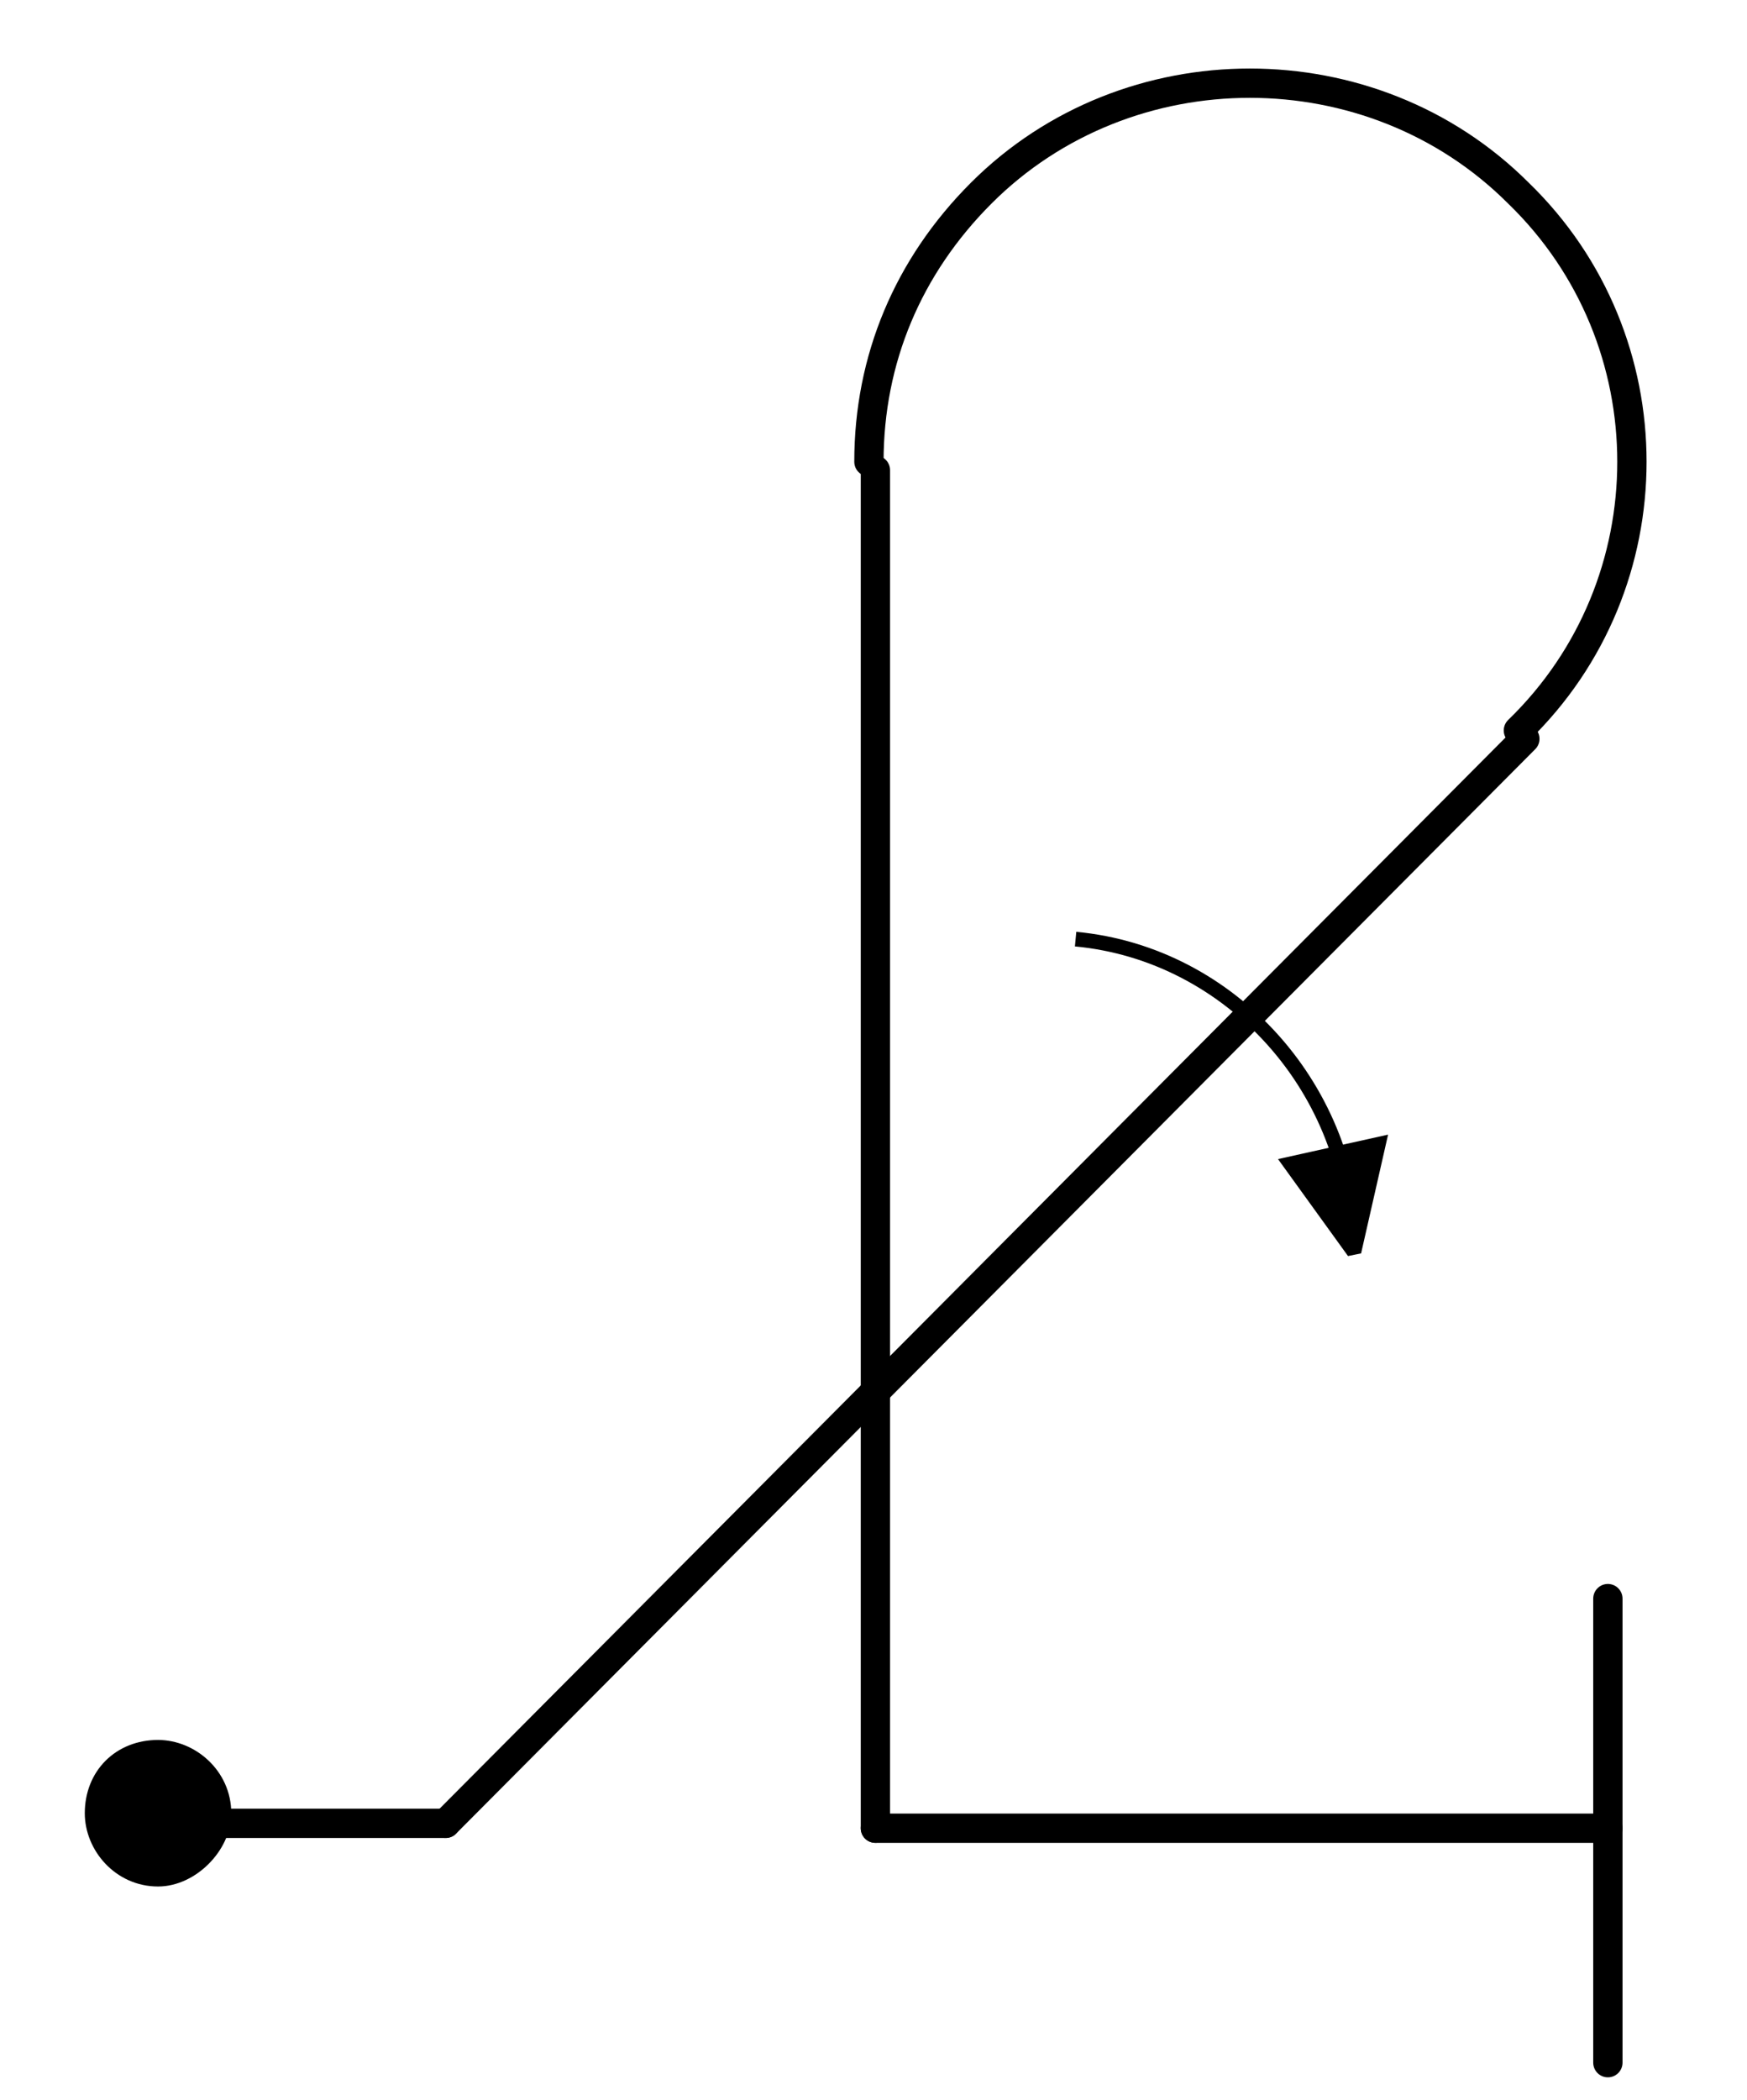 <?xml version="1.0" encoding="UTF-8" standalone="no"?>
<!-- Created with Inkscape (http://www.inkscape.org/) -->

<svg
   width="15.169mm"
   height="18.23mm"
   viewBox="0 0 15.169 18.23"
   version="1.1"
   id="svg15577"
   inkscape:version="1.2.2 (732a01da63, 2022-12-09)"
   sodipodi:docname="0.svg"
   xmlns:inkscape="http://www.inkscape.org/namespaces/inkscape"
   xmlns:sodipodi="http://sodipodi.sourceforge.net/DTD/sodipodi-0.dtd"
   xmlns="http://www.w3.org/2000/svg"
   xmlns:svg="http://www.w3.org/2000/svg">
  <sodipodi:namedview
     id="namedview15579"
     pagecolor="#ffffff"
     bordercolor="#000000"
     borderopacity="0.25"
     inkscape:showpageshadow="2"
     inkscape:pageopacity="0.0"
     inkscape:pagecheckerboard="true"
     inkscape:deskcolor="#d1d1d1"
     inkscape:document-units="mm"
     showgrid="false"
     showborder="false"
     inkscape:zoom="5.9651515"
     inkscape:cx="90.358141"
     inkscape:cy="22.631445"
     inkscape:window-width="1920"
     inkscape:window-height="1017"
     inkscape:window-x="1912"
     inkscape:window-y="-8"
     inkscape:window-maximized="1"
     inkscape:current-layer="layer1" />
  <defs
     id="defs15574" />
  <g
     inkscape:label="Layer 1"
     inkscape:groupmode="layer"
     id="layer1"
     transform="translate(-36.069,-48.958)">
    <g
       id="g14986"
       transform="matrix(0.265,0,0,0.265,37.95,64.696)">
      <path
         d="m 0,0 c 0,0.96 -0.96,1.92 -1.92,1.92 -1.12,0 -1.92,-0.96 -1.92,-1.92 0,-1.12 0.8,-1.92 1.92,-1.92 0.96,0 1.92,0.8 1.92,1.92 z"
         style="fill:#000000;fill-opacity:1;fill-rule:evenodd;stroke:none"
         id="path14988" />
    </g>
    <g
       id="g14990"
       transform="matrix(0.265,0,0,0.265,37.95,64.696)">
      <path
         d="m 0,0 c 0,0.96 -0.96,1.92 -1.92,1.92 -1.12,0 -1.92,-0.96 -1.92,-1.92 0,-1.12 0.8,-1.92 1.92,-1.92 0.96,0 1.92,0.8 1.92,1.92 z"
         style="fill:none;stroke:#000000;stroke-width:0.96;stroke-linecap:round;stroke-linejoin:round;stroke-miterlimit:10;stroke-dasharray:none;stroke-opacity:1"
         id="path14992" />
    </g>
    <g
       id="g14994"
       transform="matrix(0.265,0,0,0.265,13.778,9.494)">
      <path
         d="m 136.8,216.48 v -15.2"
         style="fill:none;stroke:#000000;stroke-width:0.96;stroke-linecap:round;stroke-linejoin:round;stroke-miterlimit:10;stroke-dasharray:none;stroke-opacity:1"
         id="path14996" />
    </g>
    <g
       id="g14998"
       transform="matrix(0.265,0,0,0.265,13.778,9.494)">
      <path
         d="m 91.36,208.64 h 7.36"
         style="fill:none;stroke:#000000;stroke-width:0.96;stroke-linecap:round;stroke-linejoin:round;stroke-miterlimit:10;stroke-dasharray:none;stroke-opacity:1"
         id="path15000" />
    </g>
    <g
       id="g15002"
       transform="matrix(0.265,0,0,0.265,13.778,9.494)">
      <path
         d="M 98.72,208.64 134.08,173.12"
         style="fill:none;stroke:#000000;stroke-width:0.96;stroke-linecap:round;stroke-linejoin:round;stroke-miterlimit:10;stroke-dasharray:none;stroke-opacity:1"
         id="path15004" />
    </g>
    <g
       id="g15006"
       transform="matrix(0.265,0,0,0.265,13.778,9.494)">
      <path
         d="M 112.8,164.32 V 208.8"
         style="fill:none;stroke:#000000;stroke-width:0.96;stroke-linecap:round;stroke-linejoin:round;stroke-miterlimit:10;stroke-dasharray:none;stroke-opacity:1"
         id="path15008" />
    </g>
    <g
       id="g15010"
       transform="matrix(0.265,0,0,0.265,13.778,9.494)">
      <path
         d="m 112.8,208.8 h 24"
         style="fill:none;stroke:#000000;stroke-width:0.96;stroke-linecap:round;stroke-linejoin:round;stroke-miterlimit:10;stroke-dasharray:none;stroke-opacity:1"
         id="path15012" />
    </g>
    <g
       id="g15014"
       transform="matrix(0.265,0,0,0.265,49.253,55.298)">
      <path
         d="m 0,0 c 4.96,-4.8 4.96,-12.8 0,-17.6 -4.8,-4.8 -12.8,-4.8 -17.6,0 -2.4,2.4 -3.68,5.44 -3.68,8.8"
         style="fill:none;stroke:#000000;stroke-width:0.96;stroke-linecap:round;stroke-linejoin:round;stroke-miterlimit:10;stroke-dasharray:none;stroke-opacity:1"
         id="path15016" />
    </g>
    <g
       id="g15018"
       transform="matrix(0.265,0,0,0.265,13.778,9.494)">
      <path
         d="m 128.48,189.92 0.8,-3.52 -2.88,0.64 z"
         style="fill:#000000;fill-opacity:1;fill-rule:evenodd;stroke:none"
         id="path15020" />
    </g>
    <g
       id="g15022"
       transform="matrix(0.265,0,0,0.265,13.778,9.494)">
      <path
         d="m 119.36,179.68 c 5.12,0.48 9.12,4.96 9.12,10.24"
         style="fill:none;stroke:#000000;stroke-width:0.48;stroke-linecap:butt;stroke-linejoin:miter;stroke-miterlimit:2;stroke-dasharray:none;stroke-opacity:1"
         id="path15024" />
    </g>
    <g
       id="g15026"
       transform="matrix(0.265,0,0,0.265,13.778,9.494)">
      <path
         d="m 128.48,189.92 0.8,-3.52 -2.88,0.64 z"
         style="fill:none;stroke:#000000;stroke-width:0.48;stroke-linecap:butt;stroke-linejoin:miter;stroke-miterlimit:2;stroke-dasharray:none;stroke-opacity:1"
         id="path15028" />
    </g>
  </g>
</svg>
